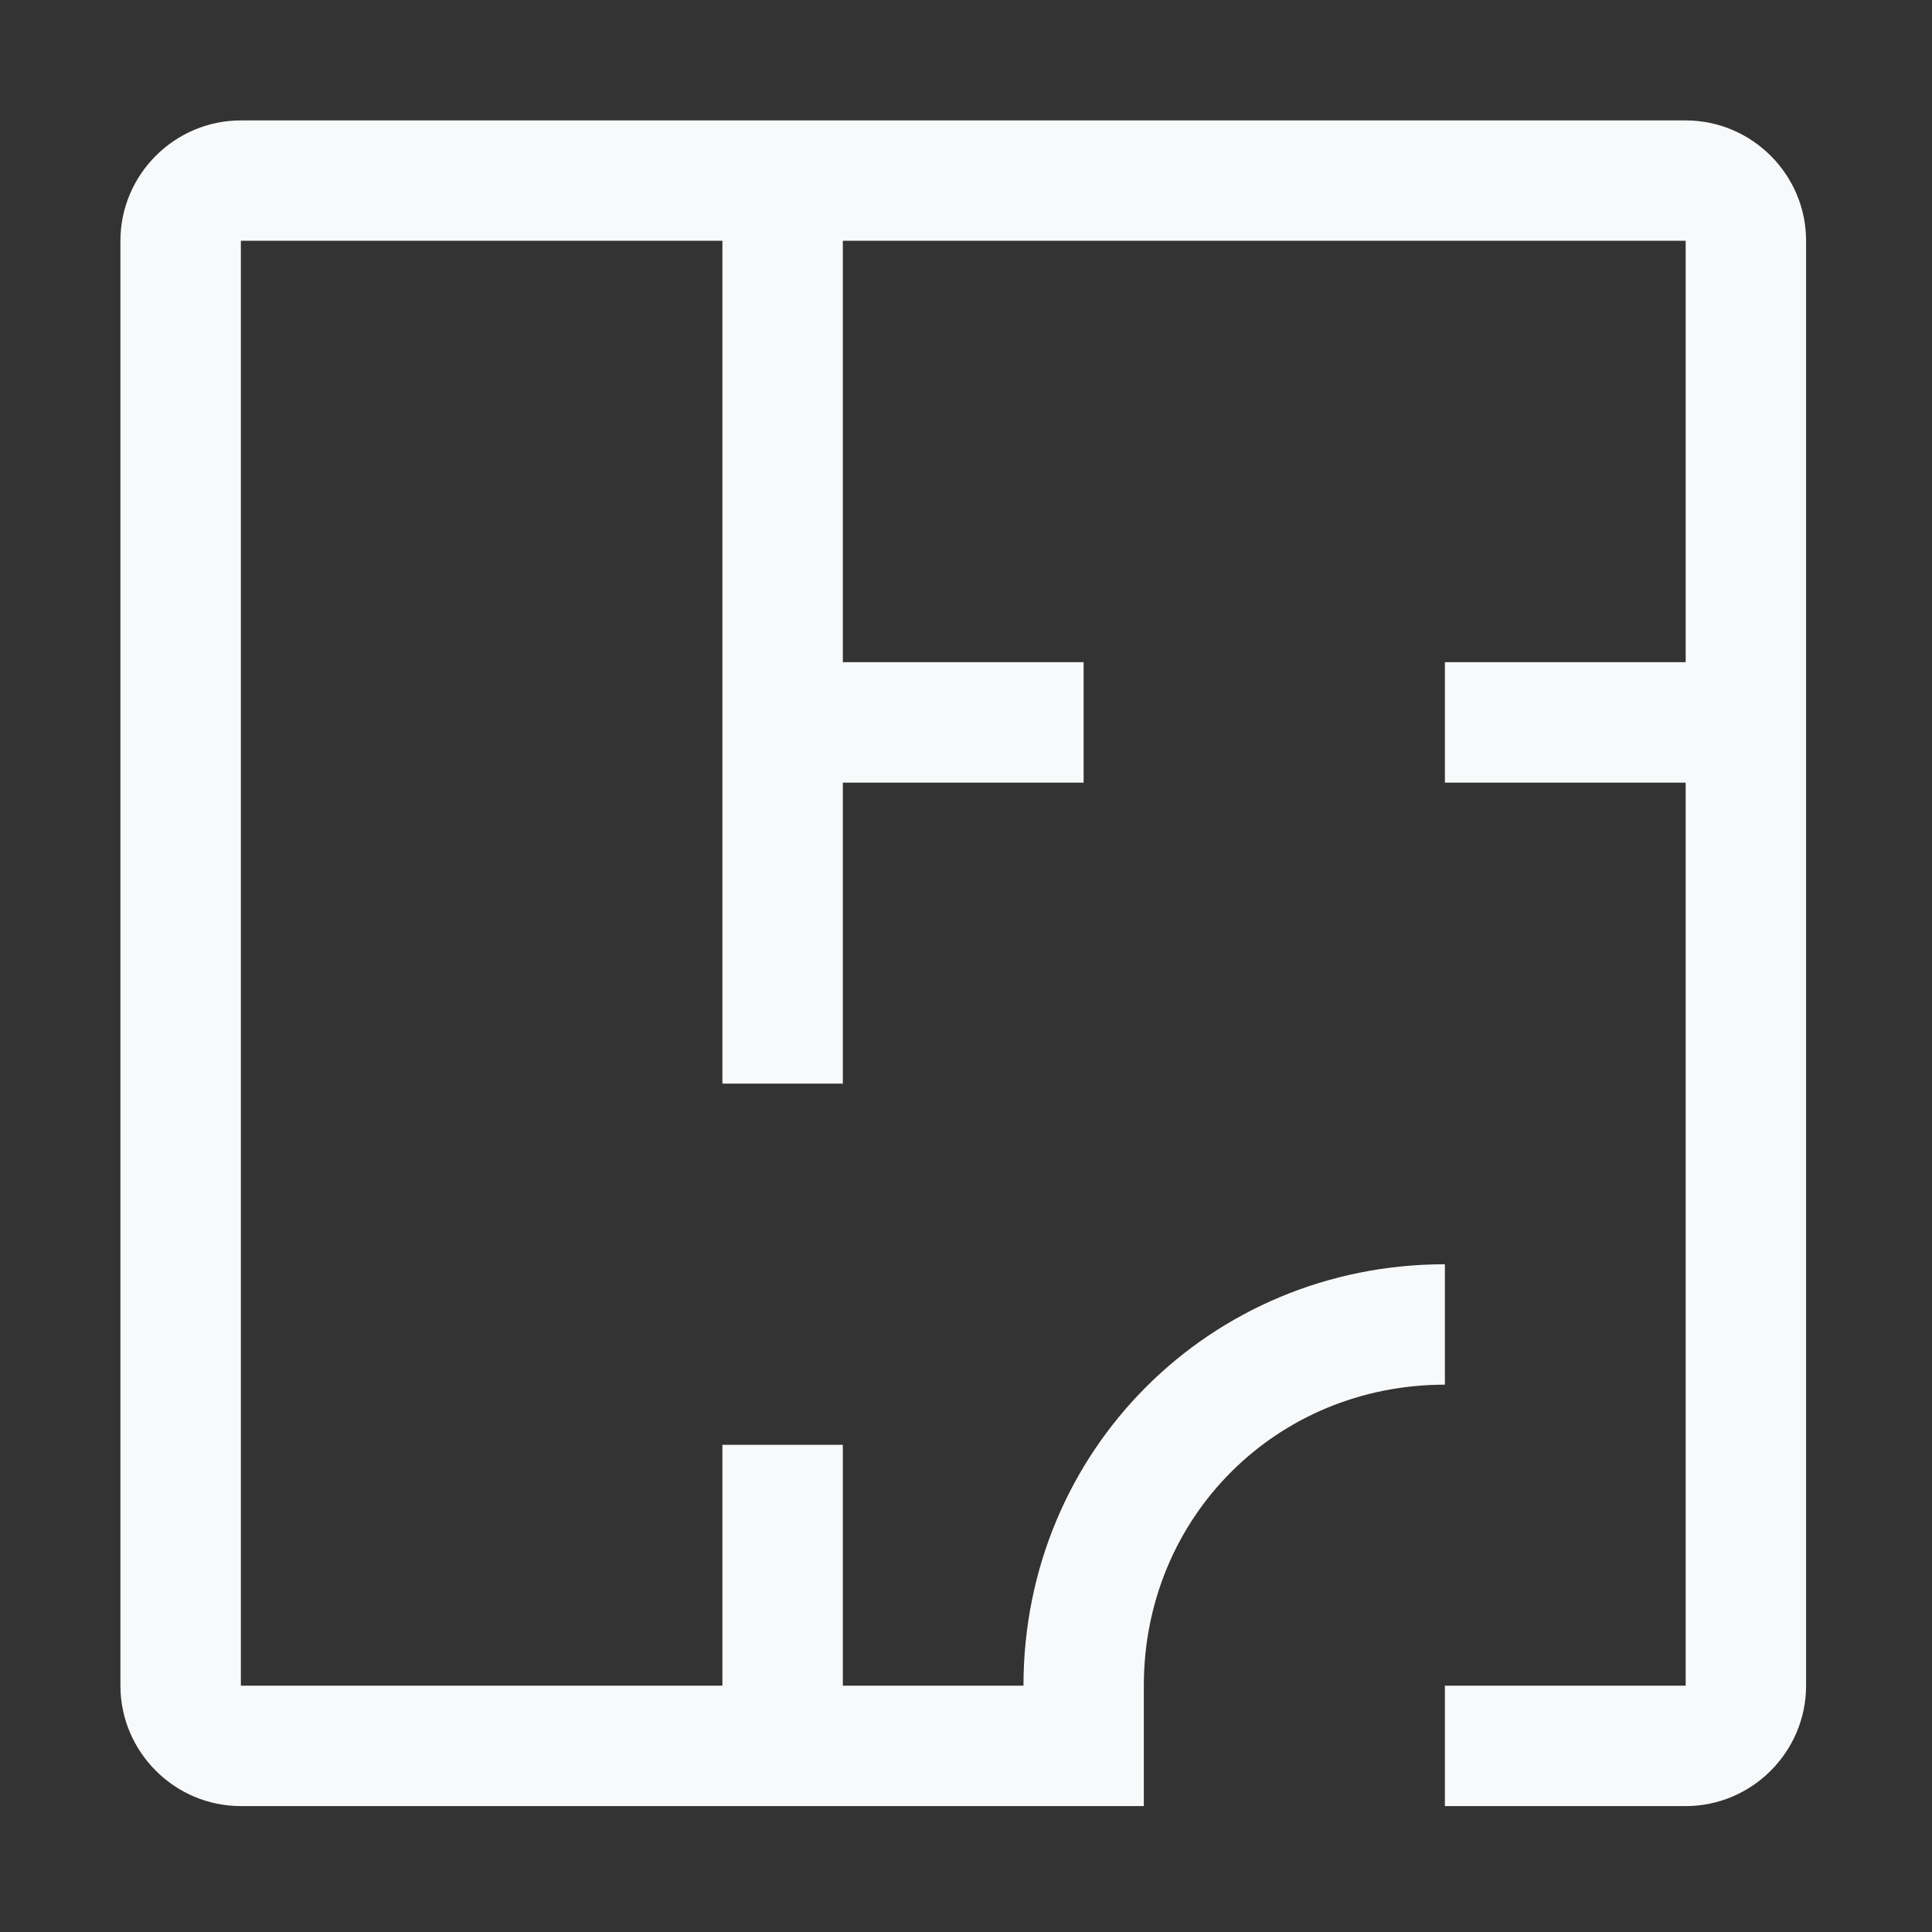 <svg width="24" height="24" viewBox="0 0 24 24" fill="none" xmlns="http://www.w3.org/2000/svg">
<rect x="0" y="0" width="24" height="24" fill="#333333" stroke="none"/>
<path d="M20.94 1.496H2.992C2.169 1.496 1.496 2.169 1.496 2.991V20.94C1.496 21.762 2.169 22.436 2.992 22.436H14.209V20.94C14.209 18.846 15.855 17.201 17.949 17.201V15.705C15.032 15.705 12.714 18.023 12.714 20.94H10.47V17.948H8.974V20.94H2.992V2.991H8.974V13.461H10.47V9.722H13.461V8.226H10.47V2.991H20.94V8.226H17.949V9.722H20.94V20.94H17.949V22.436H20.94C21.763 22.436 22.436 21.762 22.436 20.94V2.991C22.436 2.169 21.763 1.496 20.94 1.496Z" fill="#F8F9FA"/>
</svg>
